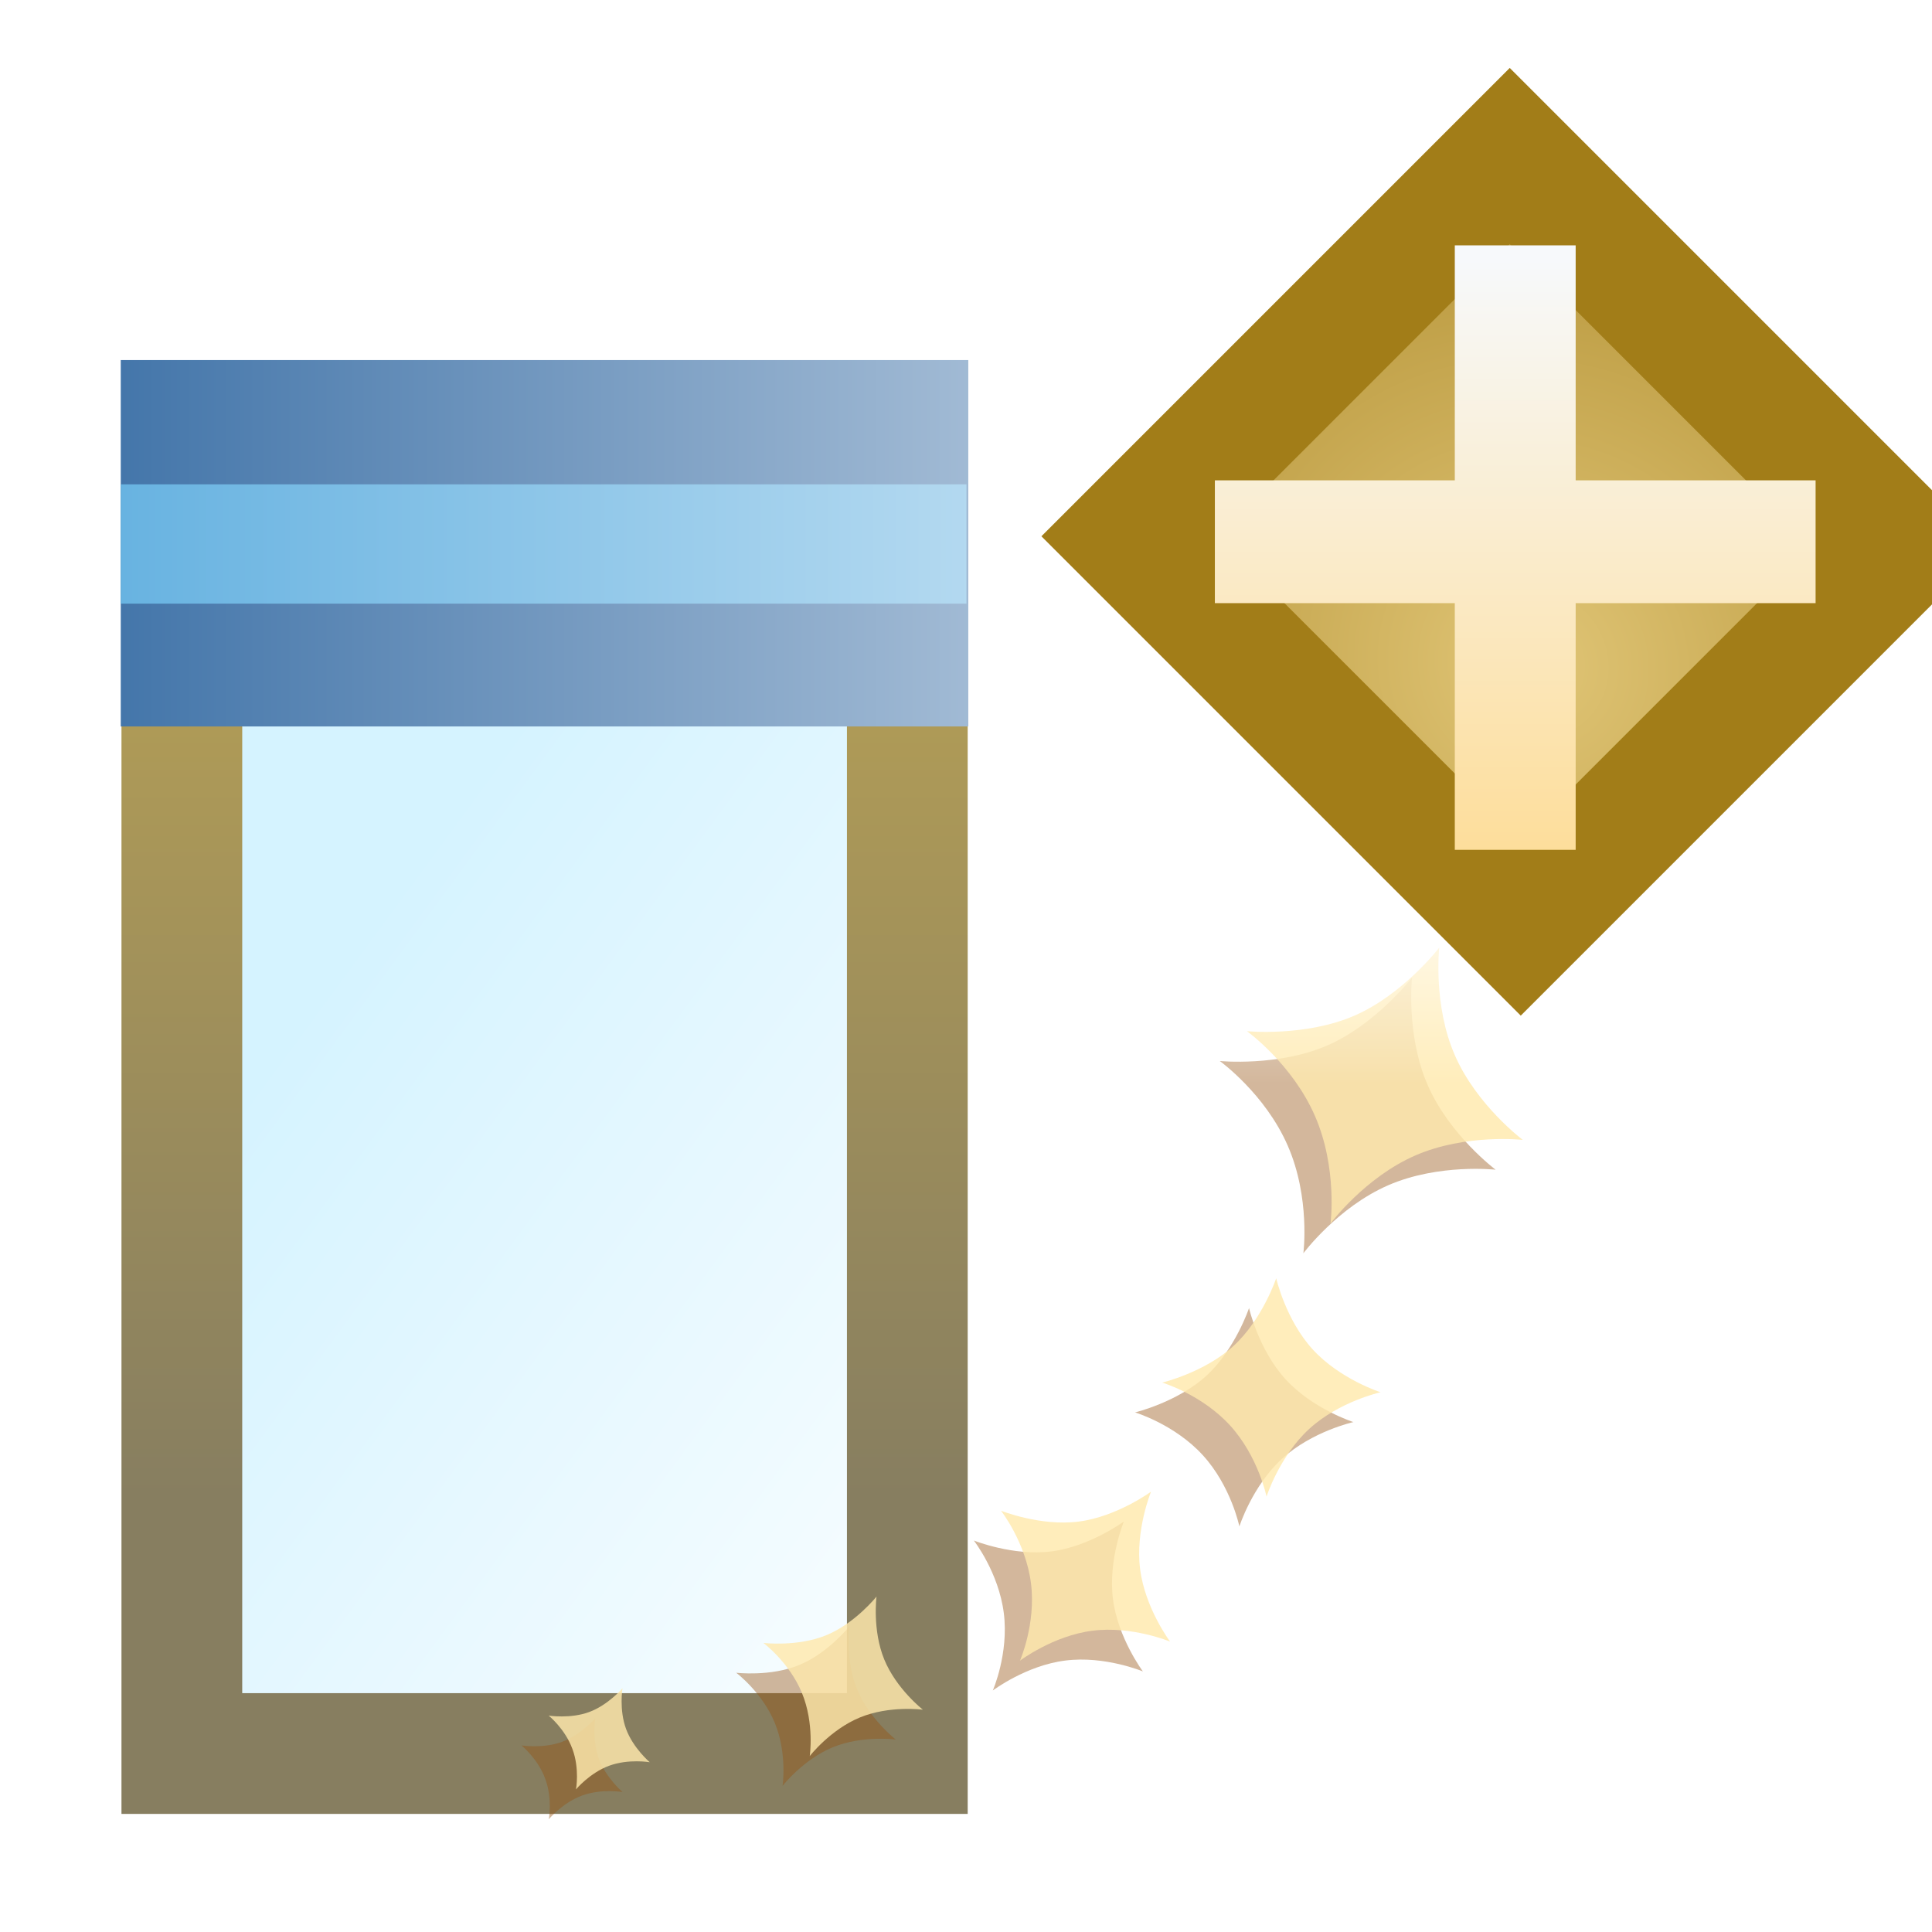 <?xml version="1.0" encoding="UTF-8" standalone="no"?>
<!-- Created with Inkscape (http://www.inkscape.org/) -->

<svg
   xmlns:dc="http://purl.org/dc/elements/1.1/"
   xmlns:cc="http://creativecommons.org/ns#"
   xmlns:rdf="http://www.w3.org/1999/02/22-rdf-syntax-ns#"
   xmlns:svg="http://www.w3.org/2000/svg"
   xmlns="http://www.w3.org/2000/svg"
   xmlns:xlink="http://www.w3.org/1999/xlink"
   xmlns:sodipodi="http://sodipodi.sourceforge.net/DTD/sodipodi-0.dtd"
   xmlns:inkscape="http://www.inkscape.org/namespaces/inkscape"
   width="16"
   height="16"
   id="svg2"
   version="1.1"
   inkscape:version="0.91 r13725"
   sodipodi:docname="new_fastview.svg">
  <defs
     id="defs4">
    <linearGradient
       id="linearGradient4929">
      <stop
         style="stop-color:#d5f3ff;stop-opacity:1;"
         offset="0"
         id="stop4931" />
      <stop
         style="stop-color:#ffffff;stop-opacity:1"
         offset="1"
         id="stop4934" />
    </linearGradient>
    <linearGradient
       id="linearGradient4900">
      <stop
         style="stop-color:#877e60;stop-opacity:1;"
         offset="0"
         id="stop4902" />
      <stop
         style="stop-color:#c0a753;stop-opacity:1;"
         offset="1"
         id="stop4904" />
    </linearGradient>
    <linearGradient
       id="linearGradient4881">
      <stop
         style="stop-color:#68b3e1;stop-opacity:1;"
         offset="0"
         id="stop4883" />
      <stop
         style="stop-color:#ffffff;stop-opacity:1;"
         offset="1"
         id="stop4885" />
    </linearGradient>
    <linearGradient
       id="linearGradient4839">
      <stop
         style="stop-color:#4476aa;stop-opacity:1;"
         offset="0"
         id="stop4841" />
      <stop
         style="stop-color:#ffffff;stop-opacity:1;"
         offset="1"
         id="stop4843" />
    </linearGradient>
    <linearGradient
       inkscape:collect="always"
       xlink:href="#linearGradient4900"
       id="linearGradient4915"
       gradientUnits="userSpaceOnUse"
       gradientTransform="translate(-33.875,0)"
       x1="24.022"
       y1="1048.758"
       x2="24.022"
       y2="1039.441" />
    <linearGradient
       inkscape:collect="always"
       xlink:href="#linearGradient4839"
       id="linearGradient4917"
       gradientUnits="userSpaceOnUse"
       gradientTransform="matrix(1.018,0,0,0.995,-9.629,5.308)"
       x1="16.794"
       y1="1040.54"
       x2="30.715"
       y2="1040.54" />
    <linearGradient
       inkscape:collect="always"
       xlink:href="#linearGradient4881"
       id="linearGradient4919"
       gradientUnits="userSpaceOnUse"
       x1="7.469"
       y1="1040.562"
       x2="21.39"
       y2="1040.562"
       gradientTransform="matrix(1.016,0,0,1.016,-0.118,-16.761)" />
    <linearGradient
       inkscape:collect="always"
       xlink:href="#linearGradient4929"
       id="linearGradient4936"
       x1="3.04"
       y1="1043.254"
       x2="10.022"
       y2="1048.379"
       gradientUnits="userSpaceOnUse"
       gradientTransform="translate(-17.125,0)" />
    <linearGradient
       id="linearGradient7540-2-3-8">
      <stop
         id="stop7542-8-7-5"
         offset="0"
         style="stop-color:#ffffff;stop-opacity:0.502" />
      <stop
         style="stop-color:#ffffff;stop-opacity:1"
         offset="0.476"
         id="stop7544-8-2-0" />
      <stop
         style="stop-color:#ffffff;stop-opacity:0"
         offset="0.5"
         id="stop7546-1-7-9" />
      <stop
         id="stop7548-98-9-2"
         offset="1"
         style="stop-color:#ffffff;stop-opacity:0;" />
    </linearGradient>
    <linearGradient
       id="linearGradient7540-6-33-6-3">
      <stop
         id="stop7542-4-4-3-3"
         offset="0"
         style="stop-color:#ffffff;stop-opacity:0.502" />
      <stop
         style="stop-color:#ffffff;stop-opacity:1"
         offset="0.476"
         id="stop7544-5-3-8-5" />
      <stop
         style="stop-color:#ffffff;stop-opacity:0"
         offset="0.5"
         id="stop7546-2-9-1-2" />
      <stop
         id="stop7548-9-2-0-9"
         offset="1"
         style="stop-color:#ffffff;stop-opacity:0;" />
    </linearGradient>
    <linearGradient
       inkscape:collect="always"
       id="linearGradient7272-66-4-5-5-5">
      <stop
         style="stop-color:#8f6c10;stop-opacity:1"
         offset="0"
         id="stop7274-6-0-1-7-4" />
      <stop
         style="stop-color:#c9a645;stop-opacity:1"
         offset="1"
         id="stop7276-66-6-3-9-1" />
    </linearGradient>
    <mask
       maskUnits="userSpaceOnUse"
       id="mask8465">
      <path
         style="font-size:medium;font-style:normal;font-variant:normal;font-weight:normal;font-stretch:normal;text-indent:0;text-align:start;text-decoration:none;line-height:normal;letter-spacing:normal;word-spacing:normal;text-transform:none;direction:ltr;block-progression:tb;writing-mode:lr-tb;text-anchor:start;baseline-shift:baseline;color:#000000;fill:#ffffff;fill-opacity:1;fill-rule:nonzero;stroke:none;stroke-width:1;marker:none;visibility:visible;display:inline;overflow:visible;enable-background:accumulate;font-family:Sans;-inkscape-font-specification:Sans"
         d="m 2.006,1041.372 0,0.5 0,11.031 0,0.5 0.5,0 12.938,0 0.5,0 0,-0.5 0,-11.031 0,-0.5 -0.5,0 -12.938,0 -0.5,0 z"
         id="path8467"
         inkscape:connector-curvature="0" />
    </mask>
    <filter
       color-interpolation-filters="sRGB"
       inkscape:collect="always"
       id="filter8410"
       x="-0.24"
       width="1.48"
       y="-0.24"
       height="1.48">
      <feGaussianBlur
         inkscape:collect="always"
         stdDeviation="1.465"
         id="feGaussianBlur8412" />
    </filter>
    <linearGradient
       inkscape:collect="always"
       xlink:href="#linearGradient7540-2-3-8"
       id="linearGradient4138"
       gradientUnits="userSpaceOnUse"
       x1="-22.454"
       y1="1030.341"
       x2="-10.16"
       y2="1030.341" />
    <linearGradient
       inkscape:collect="always"
       xlink:href="#linearGradient7540-6-33-6-3"
       id="linearGradient4140"
       gradientUnits="userSpaceOnUse"
       gradientTransform="matrix(0,1,-1,0,1014.034,1046.648)"
       x1="-22.454"
       y1="1030.341"
       x2="-10.16"
       y2="1030.341" />
    <linearGradient
       inkscape:collect="always"
       xlink:href="#linearGradient7272-66-4-5-5-5"
       id="linearGradient4143"
       gradientUnits="userSpaceOnUse"
       gradientTransform="matrix(0.956,0,0,0.956,-0.72,45.488)"
       x1="-15.946"
       y1="1037.466"
       x2="-15.946"
       y2="1023.257" />
    <linearGradient
       y2="6.984"
       x2="10.008"
       y1="5"
       x1="10"
       gradientTransform="translate(-15.016,1046.636)"
       gradientUnits="userSpaceOnUse"
       id="linearGradient6323-7"
       xlink:href="#linearGradient5068-6-9"
       inkscape:collect="always" />
    <linearGradient
       id="linearGradient5068-6-9"
       inkscape:collect="always">
      <stop
         id="stop5070-8-0"
         offset="0"
         style="stop-color:#ffffff;stop-opacity:1;" />
      <stop
         id="stop5072-3-6"
         offset="1"
         style="stop-color:#ffffff;stop-opacity:0;" />
    </linearGradient>
    <linearGradient
       gradientTransform="translate(-15.016,10.273)"
       gradientUnits="userSpaceOnUse"
       y2="1045.347"
       x2="12"
       y1="1043.362"
       x1="12"
       id="linearGradient5084-3-3"
       xlink:href="#linearGradient5068-6-9"
       inkscape:collect="always" />
    <linearGradient
       gradientTransform="translate(-15.016,10.273)"
       gradientUnits="userSpaceOnUse"
       y2="1043.347"
       x2="15.008"
       y1="1043.362"
       x1="13"
       id="linearGradient5086-8-0"
       xlink:href="#linearGradient5068-6-9"
       inkscape:collect="always" />
    <linearGradient
       gradientTransform="translate(-15.016,10.273)"
       gradientUnits="userSpaceOnUse"
       y2="1042.362"
       x2="10.008"
       y1="1042.362"
       x1="12"
       id="linearGradient5082-1-0"
       xlink:href="#linearGradient5068-6-9"
       inkscape:collect="always" />
    <linearGradient
       gradientTransform="translate(-15.016,10.273)"
       gradientUnits="userSpaceOnUse"
       y2="1041.347"
       x2="8.008"
       y1="1041.362"
       x1="10"
       id="linearGradient5078-8-2"
       xlink:href="#linearGradient5068-6-9"
       inkscape:collect="always" />
    <linearGradient
       gradientTransform="translate(-15.016,10.273)"
       gradientUnits="userSpaceOnUse"
       y2="1038.347"
       x2="10.008"
       y1="1040.362"
       x1="10"
       id="linearGradient5076-5-2"
       xlink:href="#linearGradient5068-6-9"
       inkscape:collect="always" />
    <linearGradient
       gradientTransform="translate(-15.016,10.273)"
       gradientUnits="userSpaceOnUse"
       y2="1038.347"
       x2="10.008"
       y1="1038.362"
       x1="12"
       id="linearGradient5074-2-1"
       xlink:href="#linearGradient5068-6-9"
       inkscape:collect="always" />
    <linearGradient
       gradientTransform="translate(-15.016,10.273)"
       gradientUnits="userSpaceOnUse"
       y2="1043.347"
       x2="14"
       y1="1041.362"
       x1="14"
       id="linearGradient5088-1-4"
       xlink:href="#linearGradient5068-6-9"
       inkscape:collect="always" />
    <radialGradient
       inkscape:collect="always"
       xlink:href="#linearGradient4528-9-5-7-9"
       id="radialGradient3091-1-9-6"
       gradientUnits="userSpaceOnUse"
       gradientTransform="matrix(1.851,-8.813921e-6,8.4531434e-6,1.775,644.25,572.636)"
       cx="-757.205"
       cy="-738.838"
       fx="-757.205"
       fy="-738.838"
       r="3.48" />
    <linearGradient
       id="linearGradient4528-9-5-7-9">
      <stop
         style="stop-color:#e0c576;stop-opacity:1;"
         offset="0"
         id="stop4530-0-5-0-5" />
      <stop
         style="stop-color:#9e7916;stop-opacity:1"
         offset="1"
         id="stop4532-7-9-3-3" />
    </linearGradient>
    <linearGradient
       inkscape:collect="always"
       xlink:href="#linearGradient6281-8-0-1-6-6-4-2"
       id="linearGradient3093-5-2-7"
       gradientUnits="userSpaceOnUse"
       gradientTransform="matrix(2.32,0,0,2.32,10.2,1043.185)"
       x1="0.938"
       y1="4.844"
       x2="0.938"
       y2="7.549" />
    <linearGradient
       id="linearGradient6281-8-0-1-6-6-4-2">
      <stop
         id="stop6283-0-2-2-1-2-0-1"
         offset="0"
         style="stop-color:#f7f9fb;stop-opacity:1" />
      <stop
         id="stop6285-5-0-9-7-6-9-9"
         offset="1"
         style="stop-color:#ffd680;stop-opacity:1" />
    </linearGradient>
  </defs>
  <sodipodi:namedview
     id="base"
     pagecolor="#ffffff"
     bordercolor="#666666"
     borderopacity="1.0"
     inkscape:pageopacity="0.0"
     inkscape:pageshadow="2"
     inkscape:zoom="22.627417"
     inkscape:cx="-0.11143382"
     inkscape:cy="4.1095289"
     inkscape:document-units="px"
     inkscape:current-layer="g4908"
     showgrid="true"
     inkscape:window-width="1290"
     inkscape:window-height="1001"
     inkscape:window-x="1160"
     inkscape:window-y="427"
     inkscape:window-maximized="0"
     showguides="true"
     inkscape:guide-bbox="true"
     inkscape:snap-global="false">
    <inkscape:grid
       type="xygrid"
       id="grid3080" />
  </sodipodi:namedview>
  <g
     inkscape:label="Layer 1"
     inkscape:groupmode="layer"
     id="layer1"
     style="display:inline"
     transform="translate(0,-1036.362)">
    <g
       id="g4908"
       transform="translate(17.688,0)">
      <rect
         y="1039.848"
         x="-16.182"
         height="11.036"
         width="6.008"
         id="rect4898"
         style="color:#000000;display:inline;overflow:visible;visibility:visible;fill:url(#linearGradient4936);fill-opacity:1;stroke:url(#linearGradient4915);stroke-width:1;stroke-miterlimit:4;stroke-dasharray:none;stroke-opacity:1;marker:none;enable-background:accumulate" />
      <g
         transform="translate(-24.157,0.344)"
         id="g4890">
        <rect
           style="color:#000000;display:inline;overflow:visible;visibility:visible;fill:url(#linearGradient4917);fill-opacity:1;fill-rule:nonzero;stroke:none;stroke-width:0.9;marker:none;enable-background:accumulate"
           id="rect4069"
           width="7.019"
           height="3.034"
           x="7.469"
           y="1039" />
        <rect
           style="color:#000000;display:inline;overflow:visible;visibility:visible;fill:url(#linearGradient4919);fill-opacity:1;fill-rule:nonzero;stroke:none;stroke-width:0.9;marker:none;enable-background:accumulate"
           id="rect4069-8"
           width="7.004"
           height="0.988"
           x="7.469"
           y="1040.029" />
      </g>
    </g>
    <g
       transform="translate(10.432,-1.931)"
       style="display:inline"
       id="g8461"
       mask="url(#mask8465)">
      <g
         id="g7590-1-0"
         transform="matrix(0.512,0,0,0.512,21.788,514.893)"
         style="fill:#ffffff;stroke:#ffffff;display:inline">
        <path
           sodipodi:nodetypes="czczczczc"
           inkscape:connector-curvature="0"
           id="rect6501-1-6-8"
           d="m -16.307,1023.014 c 0,0 0.755,2.755 2.663,4.663 1.909,1.909 4.663,2.663 4.663,2.663 0,0 -2.739,0.739 -4.663,2.663 -1.924,1.924 -2.663,4.663 -2.663,4.663 0,0 -0.677,-2.677 -2.663,-4.663 -1.987,-1.987 -4.663,-2.663 -4.663,-2.663 0,0 2.802,-0.802 4.663,-2.663 1.862,-1.862 2.663,-4.663 2.663,-4.663 z"
           style="opacity:0.85;fill:#ffffff;stroke:#ffffff;stroke-width:5.855;stroke-linecap:round;stroke-linejoin:round;stroke-miterlimit:4;stroke-opacity:1;stroke-dasharray:none;display:inline;filter:url(#filter8410)" />
      </g>
    </g>
    <g
       id="g4122"
       transform="translate(-12.286,-0.177)">
      <g
         id="g4202"
         transform="translate(-5.171,2.519)"
         style="fill:#945112;fill-opacity:1;opacity:0.489">
        <g
           id="g4145-3"
           style="fill:#945112;fill-opacity:1;display:inline"
           transform="translate(4.946,-2.272)">
          <path
             sodipodi:nodetypes="czczczczc"
             inkscape:connector-curvature="0"
             id="rect6501-4-4-6-9"
             d="m 22.855,1047.125 c 0,0 0.078,0.344 0.303,0.59 0.225,0.246 0.561,0.354 0.561,0.354 0,0 -0.342,0.076 -0.59,0.303 -0.248,0.227 -0.354,0.561 -0.354,0.561 0,0 -0.069,-0.334 -0.303,-0.59 -0.234,-0.256 -0.561,-0.354 -0.561,-0.354 0,0 0.35,-0.084 0.59,-0.303 0.24,-0.22 0.354,-0.561 0.354,-0.561 z"
             style="opacity:0.85;fill:#945112;fill-opacity:1;stroke:none;display:inline" />
          <path
             sodipodi:nodetypes="czczczczc"
             inkscape:connector-curvature="0"
             id="rect6501-4-4-1-7-0"
             d="m 21.819,1048.891 c 0,0 -0.132,0.319 -0.091,0.643 0.041,0.324 0.248,0.6 0.248,0.6 0,0 -0.316,-0.132 -0.643,-0.09 -0.326,0.041 -0.6,0.248 -0.6,0.248 0,0 0.134,-0.306 0.091,-0.642 -0.043,-0.337 -0.248,-0.6 -0.248,-0.6 0,0 0.327,0.131 0.643,0.09 0.316,-0.04 0.6,-0.248 0.6,-0.248 z"
             style="opacity:0.85;fill:#945112;fill-opacity:1;stroke:none;display:inline" />
          <path
             sodipodi:nodetypes="czczczczc"
             inkscape:connector-curvature="0"
             id="rect6501-4-4-7-0-7"
             d="m 19.545,1049.761 c 0,0 -0.036,0.277 0.064,0.521 0.1,0.244 0.32,0.416 0.32,0.416 0,0 -0.275,-0.037 -0.521,0.064 -0.246,0.101 -0.416,0.32 -0.416,0.32 0,0 0.04,-0.267 -0.064,-0.521 -0.104,-0.254 -0.32,-0.416 -0.32,-0.416 0,0 0.283,0.034 0.521,-0.064 0.238,-0.097 0.416,-0.32 0.416,-0.32 z"
             style="opacity:0.85;fill:#945112;fill-opacity:1;stroke:none;display:inline" />
          <path
             sodipodi:nodetypes="czczczczc"
             inkscape:connector-curvature="0"
             id="rect6501-4-4-93-5-1"
             d="m 17.441,1050.522 c 0,0 -0.029,0.177 0.03,0.336 0.059,0.159 0.196,0.275 0.196,0.275 0,0 -0.176,-0.03 -0.336,0.029 -0.161,0.059 -0.275,0.196 -0.275,0.196 0,0 0.032,-0.171 -0.03,-0.336 -0.061,-0.166 -0.196,-0.275 -0.196,-0.275 0,0 0.181,0.028 0.336,-0.03 0.155,-0.057 0.275,-0.196 0.275,-0.196 z"
             style="opacity:0.85;fill:#945112;fill-opacity:1;stroke:none;display:inline"
             inkscape:transform-center-x="1.4375"
             inkscape:transform-center-y="0.625" />
          <path
             sodipodi:nodetypes="czczczczc"
             inkscape:connector-curvature="0"
             id="rect6501-4-5-9"
             d="m 24.205,1044.387 c 0,0 -0.052,0.476 0.129,0.89 0.18,0.415 0.563,0.702 0.563,0.702 0,0 -0.472,-0.053 -0.89,0.129 -0.418,0.182 -0.702,0.563 -0.702,0.563 0,0 0.059,-0.459 -0.129,-0.89 -0.188,-0.432 -0.563,-0.702 -0.563,-0.702 0,0 0.486,0.047 0.89,-0.129 0.405,-0.176 0.702,-0.563 0.702,-0.563 z"
             style="opacity:0.85;fill:#945112;fill-opacity:1;stroke:none;display:inline" />
        </g>
      </g>
      <g
         id="g4145">
        <path
           style="opacity:0.85;fill:#fee9ac;fill-opacity:0.969;stroke:none;display:inline"
           d="m 22.855,1047.125 c 0,0 0.078,0.344 0.303,0.59 0.225,0.246 0.561,0.354 0.561,0.354 0,0 -0.342,0.076 -0.59,0.303 -0.248,0.227 -0.354,0.561 -0.354,0.561 0,0 -0.069,-0.334 -0.303,-0.59 -0.234,-0.256 -0.561,-0.354 -0.561,-0.354 0,0 0.35,-0.084 0.59,-0.303 0.24,-0.22 0.354,-0.561 0.354,-0.561 z"
           id="rect6501-4-4-6"
           inkscape:connector-curvature="0"
           sodipodi:nodetypes="czczczczc" />
        <path
           style="opacity:0.85;fill:#fee9ac;fill-opacity:0.969;stroke:none;display:inline"
           d="m 21.819,1048.891 c 0,0 -0.132,0.319 -0.091,0.643 0.041,0.324 0.248,0.6 0.248,0.6 0,0 -0.316,-0.132 -0.643,-0.09 -0.326,0.041 -0.6,0.248 -0.6,0.248 0,0 0.134,-0.306 0.091,-0.642 -0.043,-0.337 -0.248,-0.6 -0.248,-0.6 0,0 0.327,0.131 0.643,0.09 0.316,-0.04 0.6,-0.248 0.6,-0.248 z"
           id="rect6501-4-4-1-7"
           inkscape:connector-curvature="0"
           sodipodi:nodetypes="czczczczc" />
        <path
           style="opacity:0.85;fill:#fee9ac;fill-opacity:0.969;stroke:none;display:inline"
           d="m 19.545,1049.761 c 0,0 -0.036,0.277 0.064,0.521 0.1,0.244 0.32,0.416 0.32,0.416 0,0 -0.275,-0.037 -0.521,0.064 -0.246,0.101 -0.416,0.32 -0.416,0.32 0,0 0.04,-0.267 -0.064,-0.521 -0.104,-0.254 -0.32,-0.416 -0.32,-0.416 0,0 0.283,0.034 0.521,-0.064 0.238,-0.097 0.416,-0.32 0.416,-0.32 z"
           id="rect6501-4-4-7-0"
           inkscape:connector-curvature="0"
           sodipodi:nodetypes="czczczczc" />
        <path
           inkscape:transform-center-y="0.625"
           inkscape:transform-center-x="1.4375"
           style="opacity:0.85;fill:#fee9ac;fill-opacity:0.969;stroke:none;display:inline"
           d="m 17.441,1050.522 c 0,0 -0.029,0.177 0.03,0.336 0.059,0.159 0.196,0.275 0.196,0.275 0,0 -0.176,-0.03 -0.336,0.029 -0.161,0.059 -0.275,0.196 -0.275,0.196 0,0 0.032,-0.171 -0.03,-0.336 -0.061,-0.166 -0.196,-0.275 -0.196,-0.275 0,0 0.181,0.028 0.336,-0.03 0.155,-0.057 0.275,-0.196 0.275,-0.196 z"
           id="rect6501-4-4-93-5"
           inkscape:connector-curvature="0"
           sodipodi:nodetypes="czczczczc" />
        <path
           style="opacity:0.85;fill:#fee9ac;fill-opacity:0.969;stroke:none;display:inline"
           d="m 24.205,1044.387 c 0,0 -0.052,0.476 0.129,0.89 0.18,0.415 0.563,0.702 0.563,0.702 0,0 -0.472,-0.053 -0.89,0.129 -0.418,0.182 -0.702,0.563 -0.702,0.563 0,0 0.059,-0.459 -0.129,-0.89 -0.188,-0.432 -0.563,-0.702 -0.563,-0.702 0,0 0.486,0.047 0.89,-0.129 0.405,-0.176 0.702,-0.563 0.702,-0.563 z"
           id="rect6501-4-5"
           inkscape:connector-curvature="0"
           sodipodi:nodetypes="czczczczc" />
      </g>
      <g
         style="display:inline"
         id="g6432"
         transform="translate(27.338,-10.114)">
        <path
           style="fill:url(#linearGradient6323-7);fill-opacity:1;stroke:none;display:inline"
           d="m -7.008,1053.62 2,0 1.492,-1.484 -2.031,0 z"
           id="path5581-1-1"
           inkscape:connector-curvature="0"
           sodipodi:nodetypes="ccccc" />
        <path
           style="fill:url(#linearGradient5084-3-3);fill-opacity:1;stroke:none;display:inline"
           d="m -5.008,1055.62 4,0 0,-1 -0.477,-0.484 -2.031,0 z"
           id="path5581-1-1-8"
           inkscape:connector-curvature="0"
           sodipodi:nodetypes="cccccc" />
        <path
           inkscape:connector-curvature="0"
           style="fill:url(#linearGradient5086-8-0);fill-opacity:1;stroke:none;display:inline"
           d="m -1.484,1052.136 0,2 0.477,0.484 0,-2 z"
           id="path5581-1-1-7"
           sodipodi:nodetypes="ccccc" />
        <path
           inkscape:connector-curvature="0"
           style="fill:url(#linearGradient5082-1-0);fill-opacity:1;stroke:none;display:inline"
           d="m -5.008,1053.62 0,2 1.492,-1.484 0,-2 z"
           id="path5581-1-1-6"
           sodipodi:nodetypes="ccccc" />
        <path
           inkscape:connector-curvature="0"
           style="fill:url(#linearGradient5078-8-2);fill-opacity:1;stroke:none;display:inline"
           d="m -7.008,1048.62 0,5 1.461,-1.484 0,-2 z"
           id="path5581-1-1-1"
           sodipodi:nodetypes="ccccc" />
        <path
           inkscape:connector-curvature="0"
           style="fill:url(#linearGradient5076-5-2);fill-opacity:1;stroke:none;display:inline"
           d="m -5.008,1048.62 -2,0 1.461,1.516 2.031,0 z"
           id="path5581-1-1-89"
           sodipodi:nodetypes="ccccc" />
        <path
           inkscape:connector-curvature="0"
           style="fill:url(#linearGradient5074-2-1);fill-opacity:1;stroke:none;display:inline"
           d="m -5.008,1048.62 0,0 1.504,1.527 0,-1.516 z"
           id="path5581-1-1-2"
           sodipodi:nodetypes="ccccc" />
        <path
           inkscape:connector-curvature="0"
           style="fill:url(#linearGradient5088-1-4);fill-opacity:1;stroke:none;display:inline"
           d="m -1.012,1052.136 -0.473,0 0.477,0.484 -0.004,0 z"
           id="path5581-1-1-79"
           sodipodi:nodetypes="ccccc" />
        <g
           style="display:inline"
           id="g4514"
           transform="translate(-5.537,-5.624)">
          <g
             id="g4522"
             transform="translate(-9.938,0)">
            <rect
               style="fill:url(#radialGradient3091-1-9-6);fill-opacity:1;stroke:#a27d18;stroke-width:1.032;stroke-miterlimit:4;stroke-opacity:1;stroke-dasharray:none;display:inline"
               id="rect3910"
               width="4.583"
               height="4.454"
               x="-758.823"
               y="-740.411"
               transform="matrix(-0.707,-0.707,0.707,-0.707,0,0)" />
            <path
               sodipodi:nodetypes="ccccccccccccc"
               inkscape:connector-curvature="0"
               id="path5581-5-5"
               d="m 12.471,1054.309 1.001,0 0,1.946 1.987,0 0,1.017 -1.987,0 0,2.043 -1.001,0 0,-2.043 -1.987,0 0,-1.017 1.987,0 z"
               style="fill:url(#linearGradient3093-5-2-7);fill-opacity:1;stroke:none;display:inline" />
          </g>
        </g>
      </g>
    </g>
  </g>
</svg>
